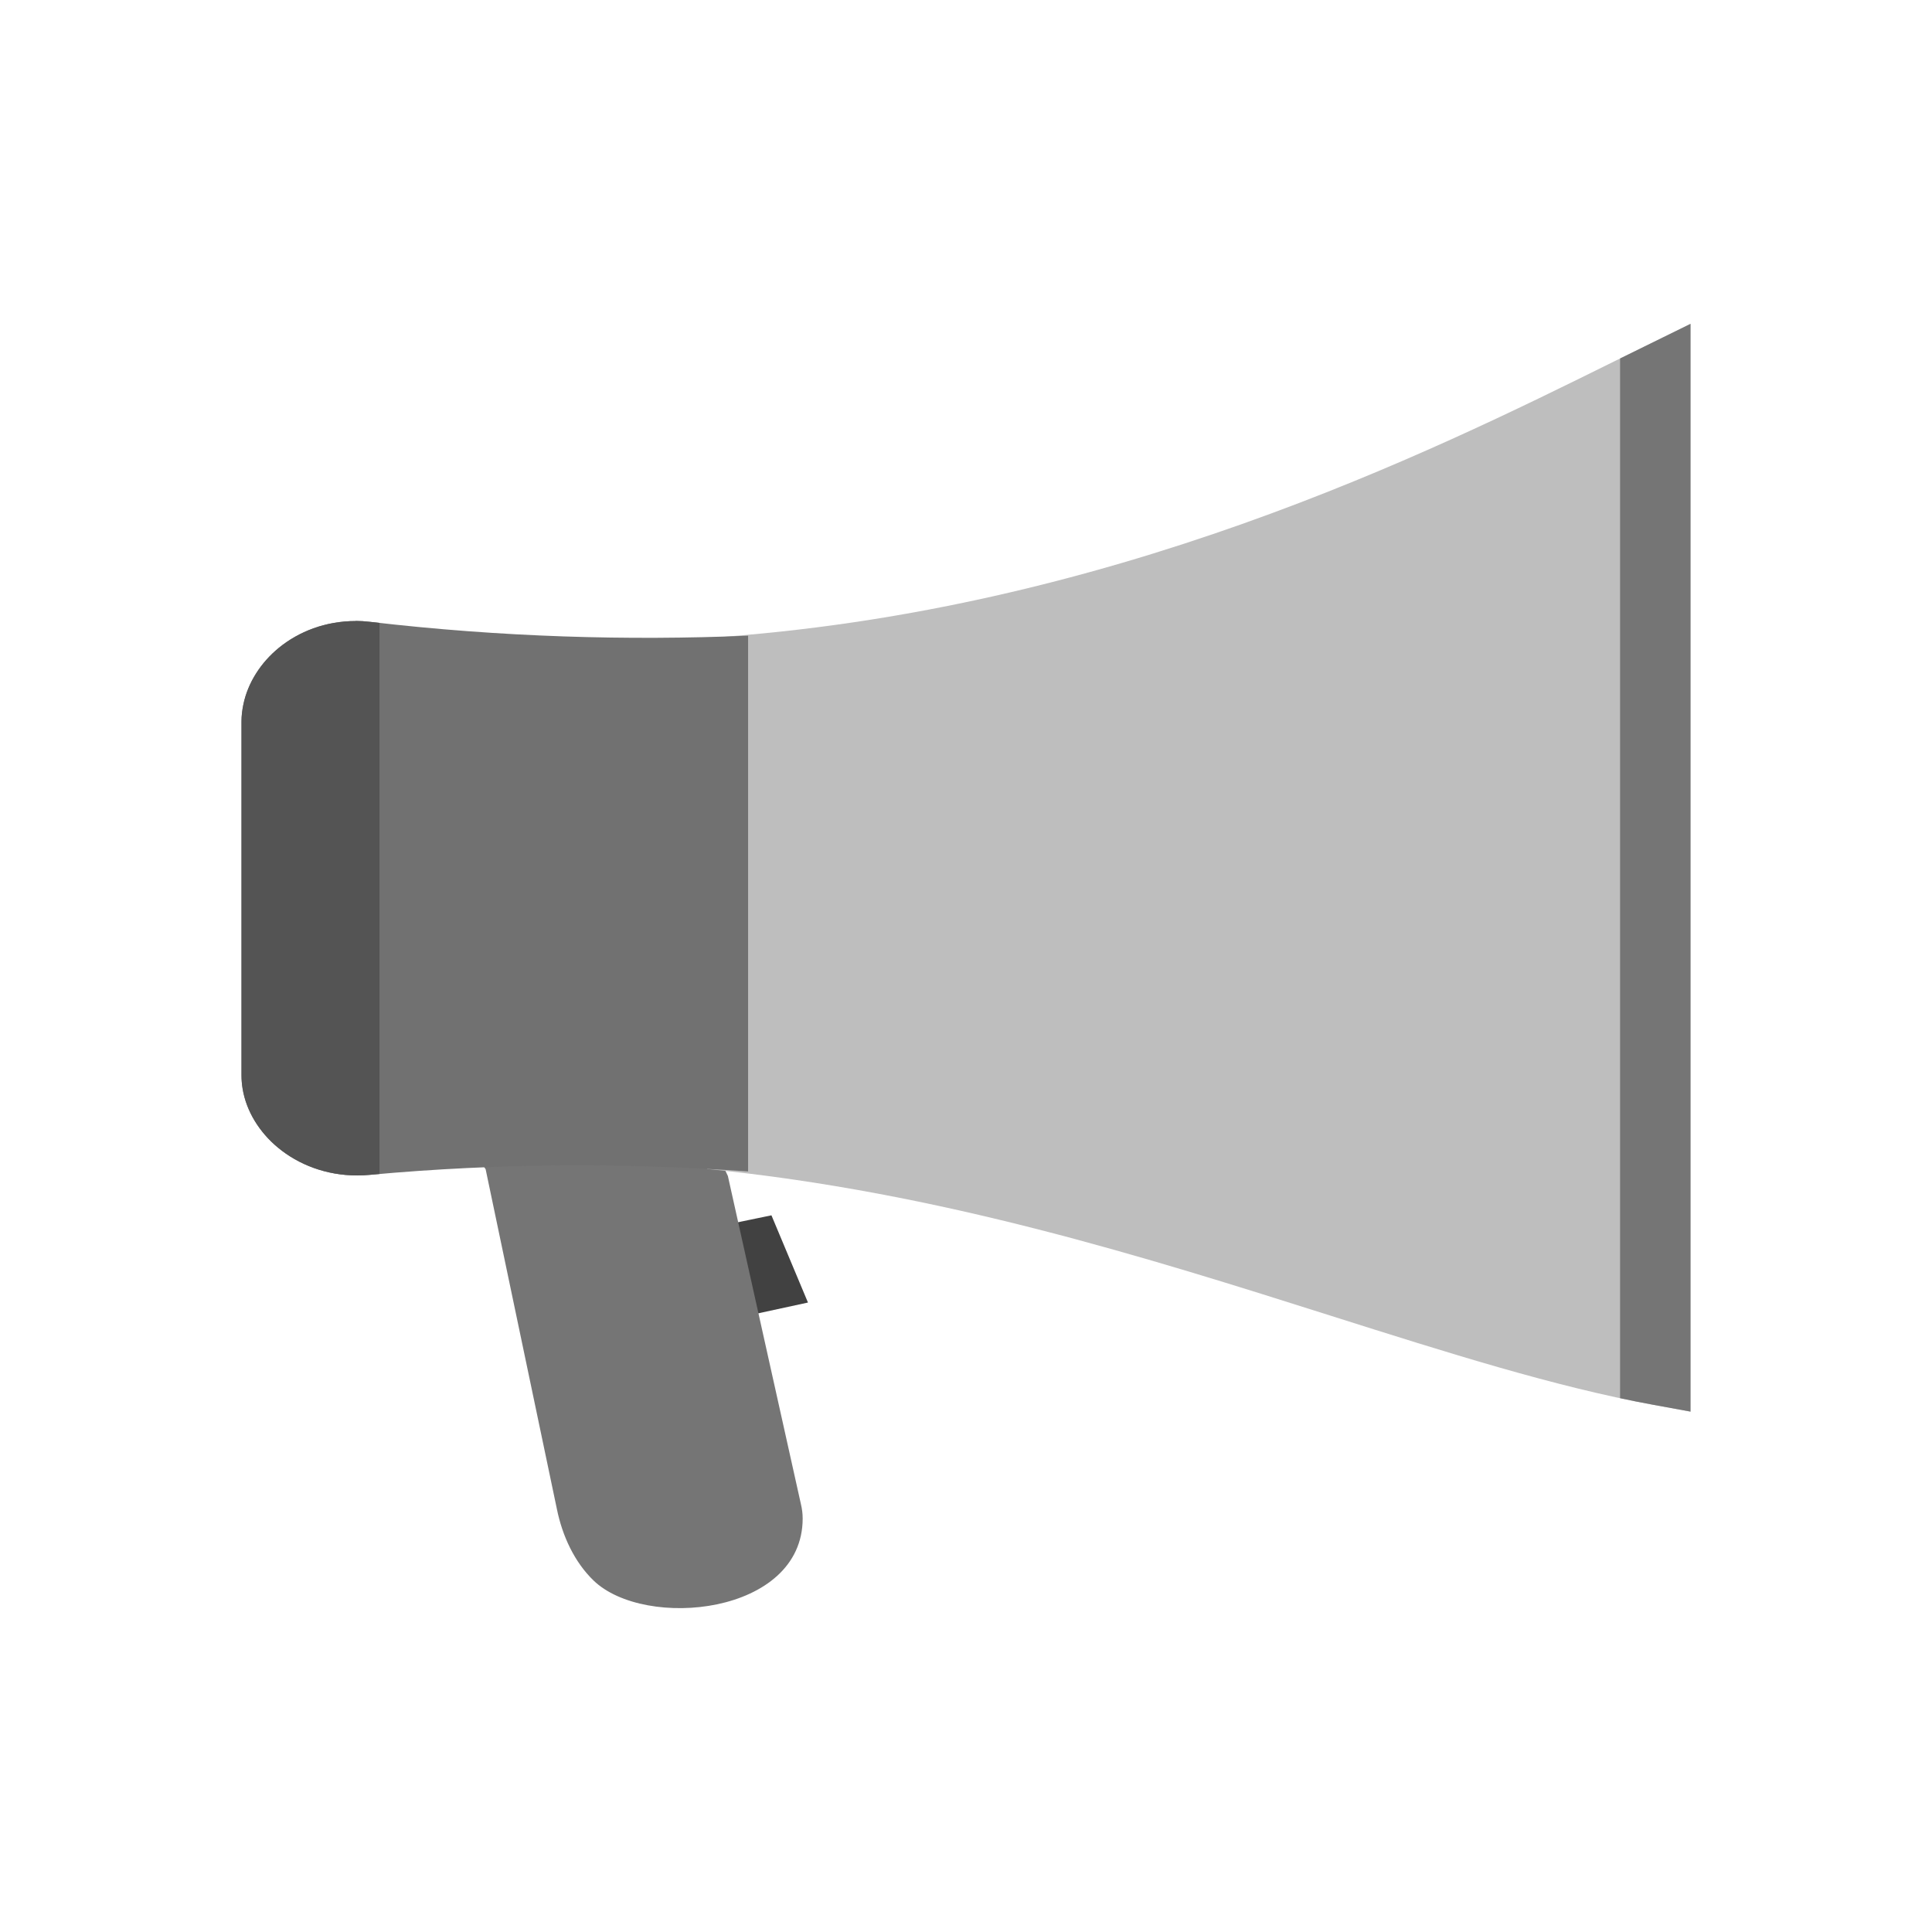 <?xml version="1.0" encoding="UTF-8"?>
<!DOCTYPE svg PUBLIC "-//W3C//DTD SVG 1.1//EN" "http://www.w3.org/Graphics/SVG/1.1/DTD/svg11.dtd">
<!-- Creator: CorelDRAW -->
<svg xmlns="http://www.w3.org/2000/svg" xml:space="preserve" width="2048px" height="2048px" style="shape-rendering:geometricPrecision; text-rendering:geometricPrecision; image-rendering:optimizeQuality; fill-rule:evenodd; clip-rule:evenodd"
viewBox="0 0 2048 2048"
 xmlns:xlink="http://www.w3.org/1999/xlink">
 <defs>
  <style type="text/css">
   <![CDATA[
    .fil6 {fill:none}
    .fil0 {fill:#414141}
    .fil1 {fill:#757575}
    .fil5 {fill:#545454;fill-rule:nonzero}
    .fil4 {fill:#717171;fill-rule:nonzero}
    .fil3 {fill:#757575;fill-rule:nonzero}
    .fil2 {fill:#BEBEBE;fill-rule:nonzero}
   ]]>
  </style>
 </defs>
 <g id="Layer_x0020_1">
  <g id="_42187600">
   <g>
    <polygon id="_42209808" class="fil0" points="720.314,1308.44 817.755,1288.28 856.482,1380.75 740.473,1405.88 "/>
    <path id="_42187432" class="fil1" d="M506.465 1199.7c-3.244,14.401 -0.445,27.638 8.33,39.725l75.521 360.176c5.831,28.7 18.685,56.278 38.794,75.737 54.532,52.77 221.757,36.444 221.757,-65.671 0,-5.164 -0.672,-10.279 -1.867,-15.266l-77.409 -347.788c-8.048,-15.593 -10.466,-31.187 -10.411,-46.778 -93.215,-14.618 -160.575,-3.054 -254.714,-0.137z"/>
   </g>
   <path id="_426661072" class="fil2" d="M749.586 676.247c425.275,-27.79 766.421,-196.595 960.901,-292.855 1.358,-0.672 2.636,-1.305 32.428,-15.952l49.086 -24.131 0 49.458 0 1067.92 0 35.676 -39.784 -7.284c-103.655,-18.98 -217.145,-54.933 -341.489,-94.324 -193.512,-61.302 -413.937,-131.111 -661.141,-155.59l0 -562.917z"/>
   <path id="_288049640" class="fil3" d="M1717.34 380.016l25.573 -12.576 49.086 -24.131 0 49.458 0 1067.92 0 35.676 -39.784 -7.284c-11.503,-2.106 -23.127,-4.422 -34.874,-6.93l0 -1102.13z"/>
   <path id="_288049880" class="fil4" d="M392.781 659.23c138.754,16.193 272.531,19.951 400.239,14.642l0 567.906c-127.964,-9.005 -261.79,-9.217 -401.482,3.652 -4.381,0.403 -8.654,0.6 -12.81,0.6 -32.953,0 -62.241,-11.432 -84.053,-29.478 -19.858,-16.431 -33.534,-38.653 -37.474,-62.309 -0.79,-4.752 -1.201,-9.521 -1.201,-14.265l0 -375.527c0,-5.613 0.707,-11.68 2.057,-18.08 4.781,-22.667 18.328,-43.924 37.465,-59.589 21.275,-17.415 49.617,-28.459 81.63,-28.457l0 -0.116c4.525,0 9.73,0.334 15.63,1.022z"/>
   <path id="_42187672" class="fil5" d="M392.781 659.23c3.175,0.371 6.344,0.732 9.513,1.089l0 584.149c-3.582,0.312 -7.166,0.632 -10.755,0.963 -4.381,0.403 -8.655,0.6 -12.811,0.6 -32.952,0 -62.241,-11.432 -84.052,-29.478 -19.859,-16.431 -33.535,-38.653 -37.473,-62.309 -0.793,-4.75 -1.202,-9.521 -1.202,-14.267l0 -375.526c0,-5.614 0.707,-11.68 2.056,-18.08 4.782,-22.667 18.329,-43.924 37.466,-59.59 21.275,-17.414 49.617,-28.457 81.63,-28.456l0 -0.115c4.525,0 9.73,0.333 15.63,1.02z"/>
  </g>
 </g>
 <rect class="fil6" width="2048" height="2048"/>
</svg>
